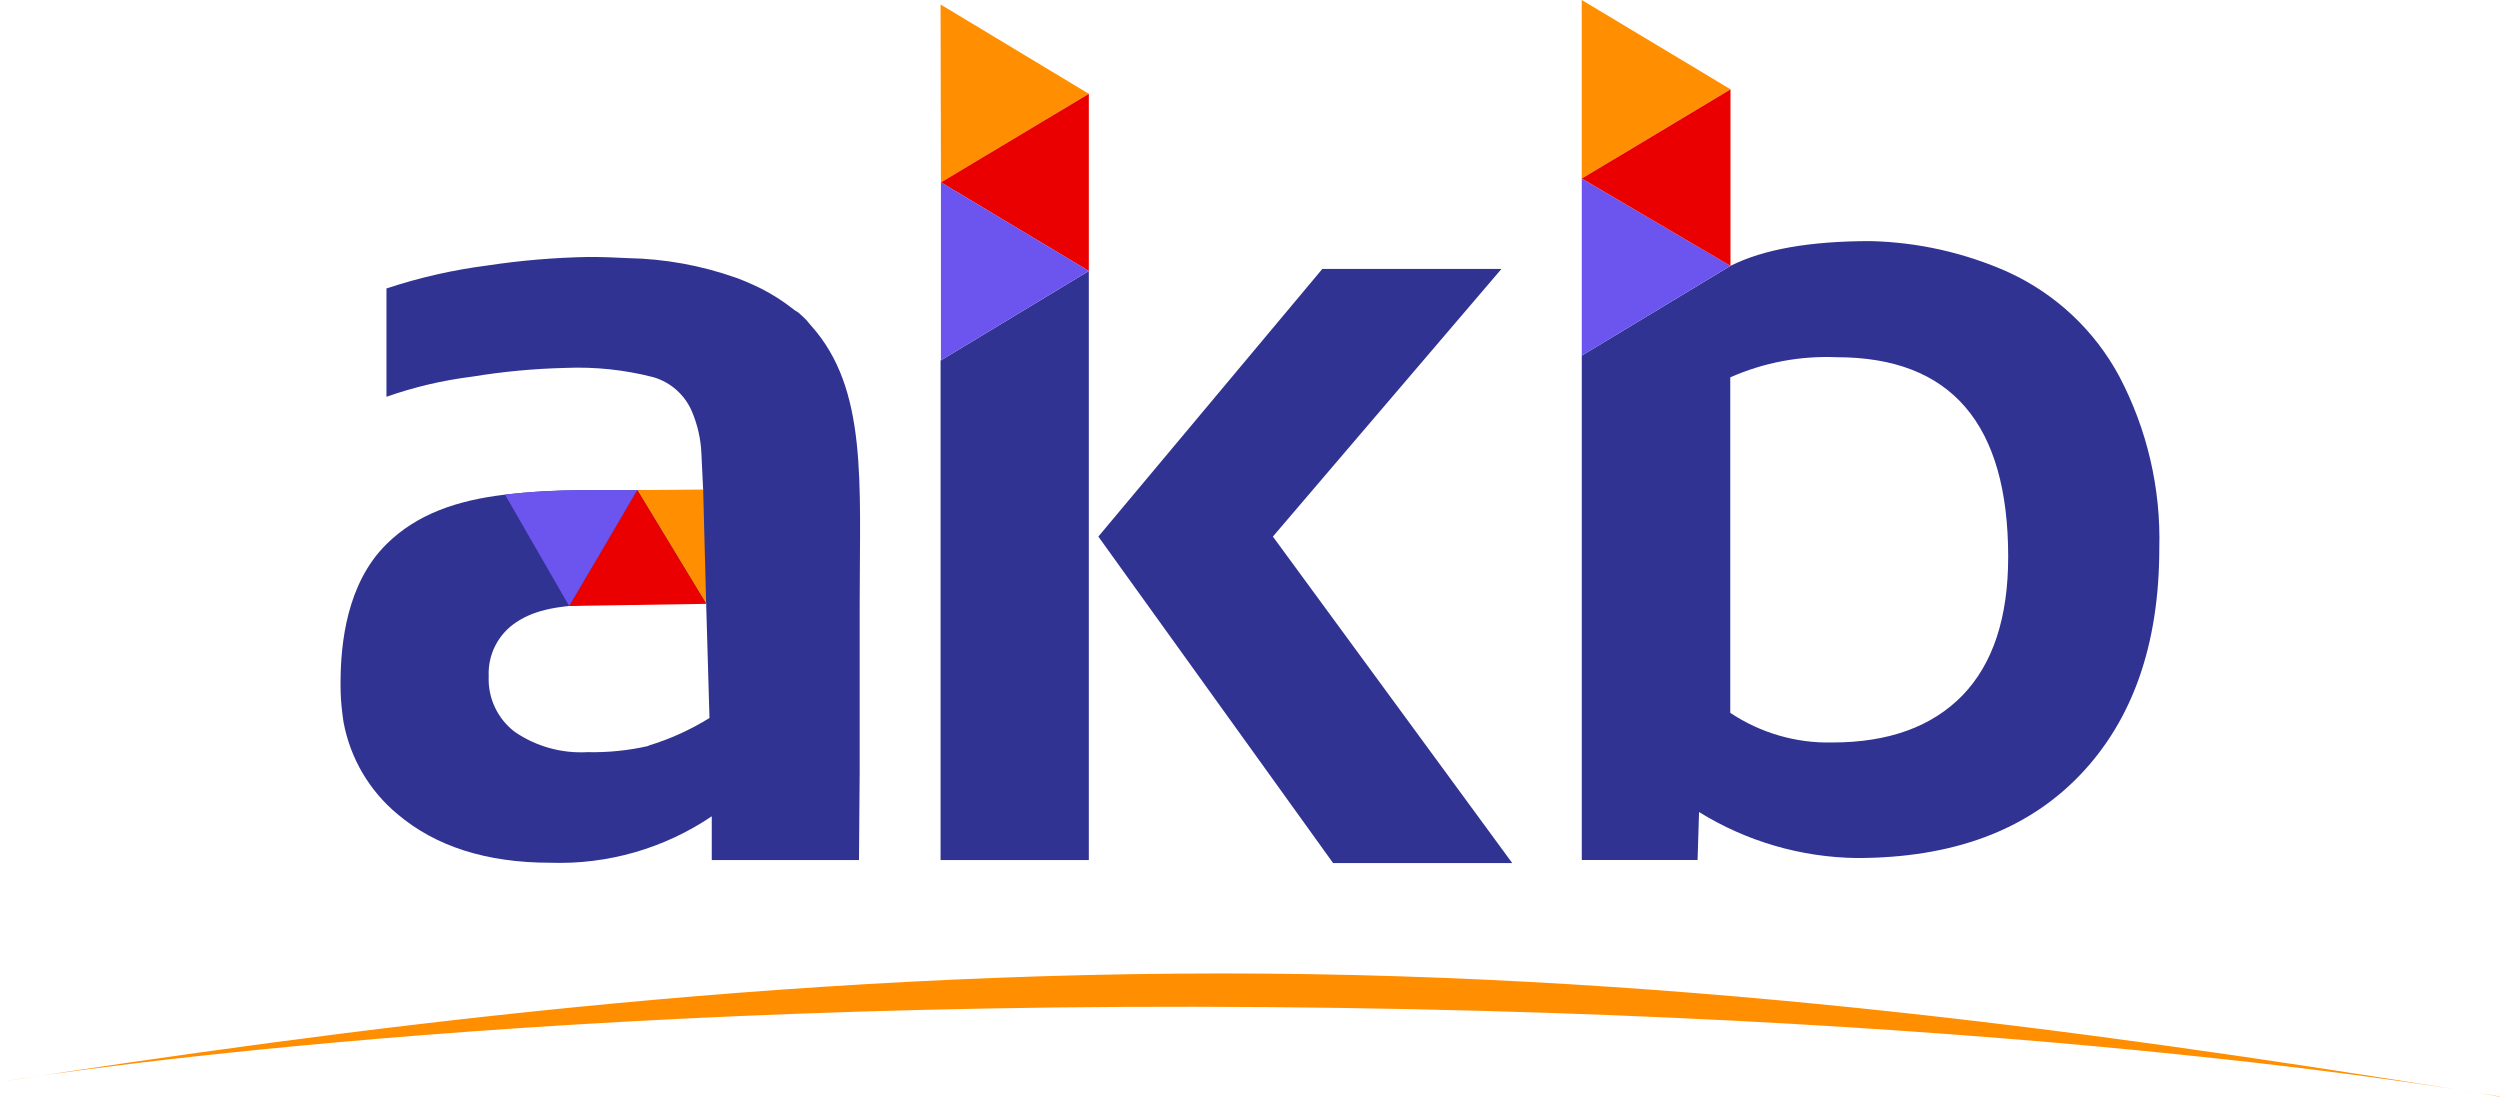 <svg width="310" height="136" viewBox="0 0 310 136" fill="none" xmlns="http://www.w3.org/2000/svg">
<path d="M309.957 135.957C269.036 129.371 215.607 121.202 157.113 120.731C96.655 120.247 41.533 127.803 0 134.147C0 134.147 59.881 124.096 157.134 124.88C254.387 125.664 310 136 310 136" fill="#FF8E00"/>
<path d="M88.259 106.567V106.652H106.514L106.6 95.732V95.618V94.805V94.292V74.889C106.6 59.749 107.61 48.244 100.595 40.403C100.51 40.289 100.41 40.189 100.325 40.089L99.998 39.69C99.671 39.362 99.343 39.048 98.987 38.749L98.575 38.492C98.361 38.307 98.12 38.164 97.892 37.979L97.351 37.58C96.098 36.687 94.759 35.923 93.353 35.299C92.755 35.028 92.158 34.772 91.56 34.543L91.233 34.429C86.919 32.905 82.389 32.087 77.815 32.006C76.264 31.92 74.685 31.863 73.006 31.863C68.804 31.936 64.612 32.289 60.456 32.918C56.196 33.463 51.998 34.418 47.921 35.769V49.199C51.365 47.99 54.928 47.153 58.55 46.704C62.376 46.075 66.241 45.713 70.118 45.621C73.792 45.466 77.469 45.855 81.031 46.775C82.095 47.088 83.076 47.634 83.902 48.374C84.729 49.114 85.382 50.029 85.812 51.052C86.517 52.725 86.913 54.513 86.978 56.327L87.192 60.789H72.508C69.232 60.789 65.888 60.946 62.618 61.335C56.709 62.038 51.706 63.726 47.921 67.476C42.998 72.337 42.229 79.808 42.229 84.669C42.229 84.826 42.229 84.968 42.229 85.125C42.233 86.217 42.304 87.307 42.443 88.39C42.528 89.117 42.599 89.545 42.599 89.545C43.426 94.014 45.793 98.05 49.287 100.95C54.03 104.97 60.347 106.98 68.239 106.98C75.352 107.224 82.359 105.208 88.259 101.221V105.883V106.567ZM80.419 92.496C77.937 93.064 75.395 93.322 72.85 93.266C69.66 93.447 66.499 92.57 63.857 90.771C62.794 89.97 61.942 88.922 61.374 87.718C60.806 86.513 60.54 85.188 60.599 83.856C60.537 82.533 60.823 81.217 61.427 80.039C62.031 78.861 62.933 77.862 64.042 77.142C66.347 75.602 69.449 74.96 74.998 74.96L87.562 74.775L87.975 89.031C85.616 90.498 83.076 91.648 80.419 92.453V92.496Z" fill="#303392"/>
<path d="M87.192 60.704L79.022 60.774L87.564 74.875L87.192 60.704Z" fill="#FF8E00"/>
<path d="M87.57 74.875L70.568 75.141L79.016 60.763L87.57 74.875Z" fill="#EA0000"/>
<path d="M62.619 61.331C65.685 60.978 68.768 60.792 71.853 60.775H79.011L75.026 67.59L70.573 75.146L62.619 61.331Z" fill="#6C54EE"/>
<path d="M116.631 106.652H135.014V33.602L116.631 44.708V106.652Z" fill="#303392"/>
<path d="M157.837 66.535L186.181 33.346H163.97L136.195 66.535L165.307 107.023H187.518L157.837 66.535Z" fill="#303392"/>
<path d="M135.014 11.633L116.674 22.621L116.631 0.556L135.014 11.633Z" fill="#FF8E00"/>
<path d="M135.015 11.633V33.603L116.677 22.615L135.015 11.633Z" fill="#EA0000"/>
<path d="M135.019 33.597L116.674 44.684V22.609L135.019 33.597Z" fill="#6C54EE"/>
<path d="M262.802 46.69C259.742 40.981 254.898 36.435 249.015 33.745C243.634 31.342 237.83 30.034 231.94 29.896C224.409 29.896 218.656 30.915 214.577 32.968L196.141 44.095V106.638H210.498L210.683 100.693C216.561 104.33 223.312 106.301 230.219 106.396C242.104 106.396 251.33 102.974 257.894 96.131C264.457 89.288 267.744 79.917 267.754 68.017C267.959 60.6 266.254 53.255 262.802 46.69ZM243.366 86.209C239.571 90.115 234.179 92.068 227.188 92.068C222.699 92.17 218.288 90.886 214.553 88.39V46.79C218.705 44.955 223.223 44.101 227.757 44.295C241.929 44.295 249.015 52.544 249.015 69.044C249.015 76.581 247.132 82.302 243.366 86.209Z" fill="#303392"/>
<path d="M196.141 44.095V22.142L214.582 32.962L196.141 44.095Z" fill="#6C54EE"/>
<path d="M214.577 11.071L196.135 22.137V0L214.577 11.071Z" fill="#FF8E00"/>
<path d="M214.581 11.077V32.968L196.141 22.137L214.581 11.077Z" fill="#EA0000"/>
</svg>
